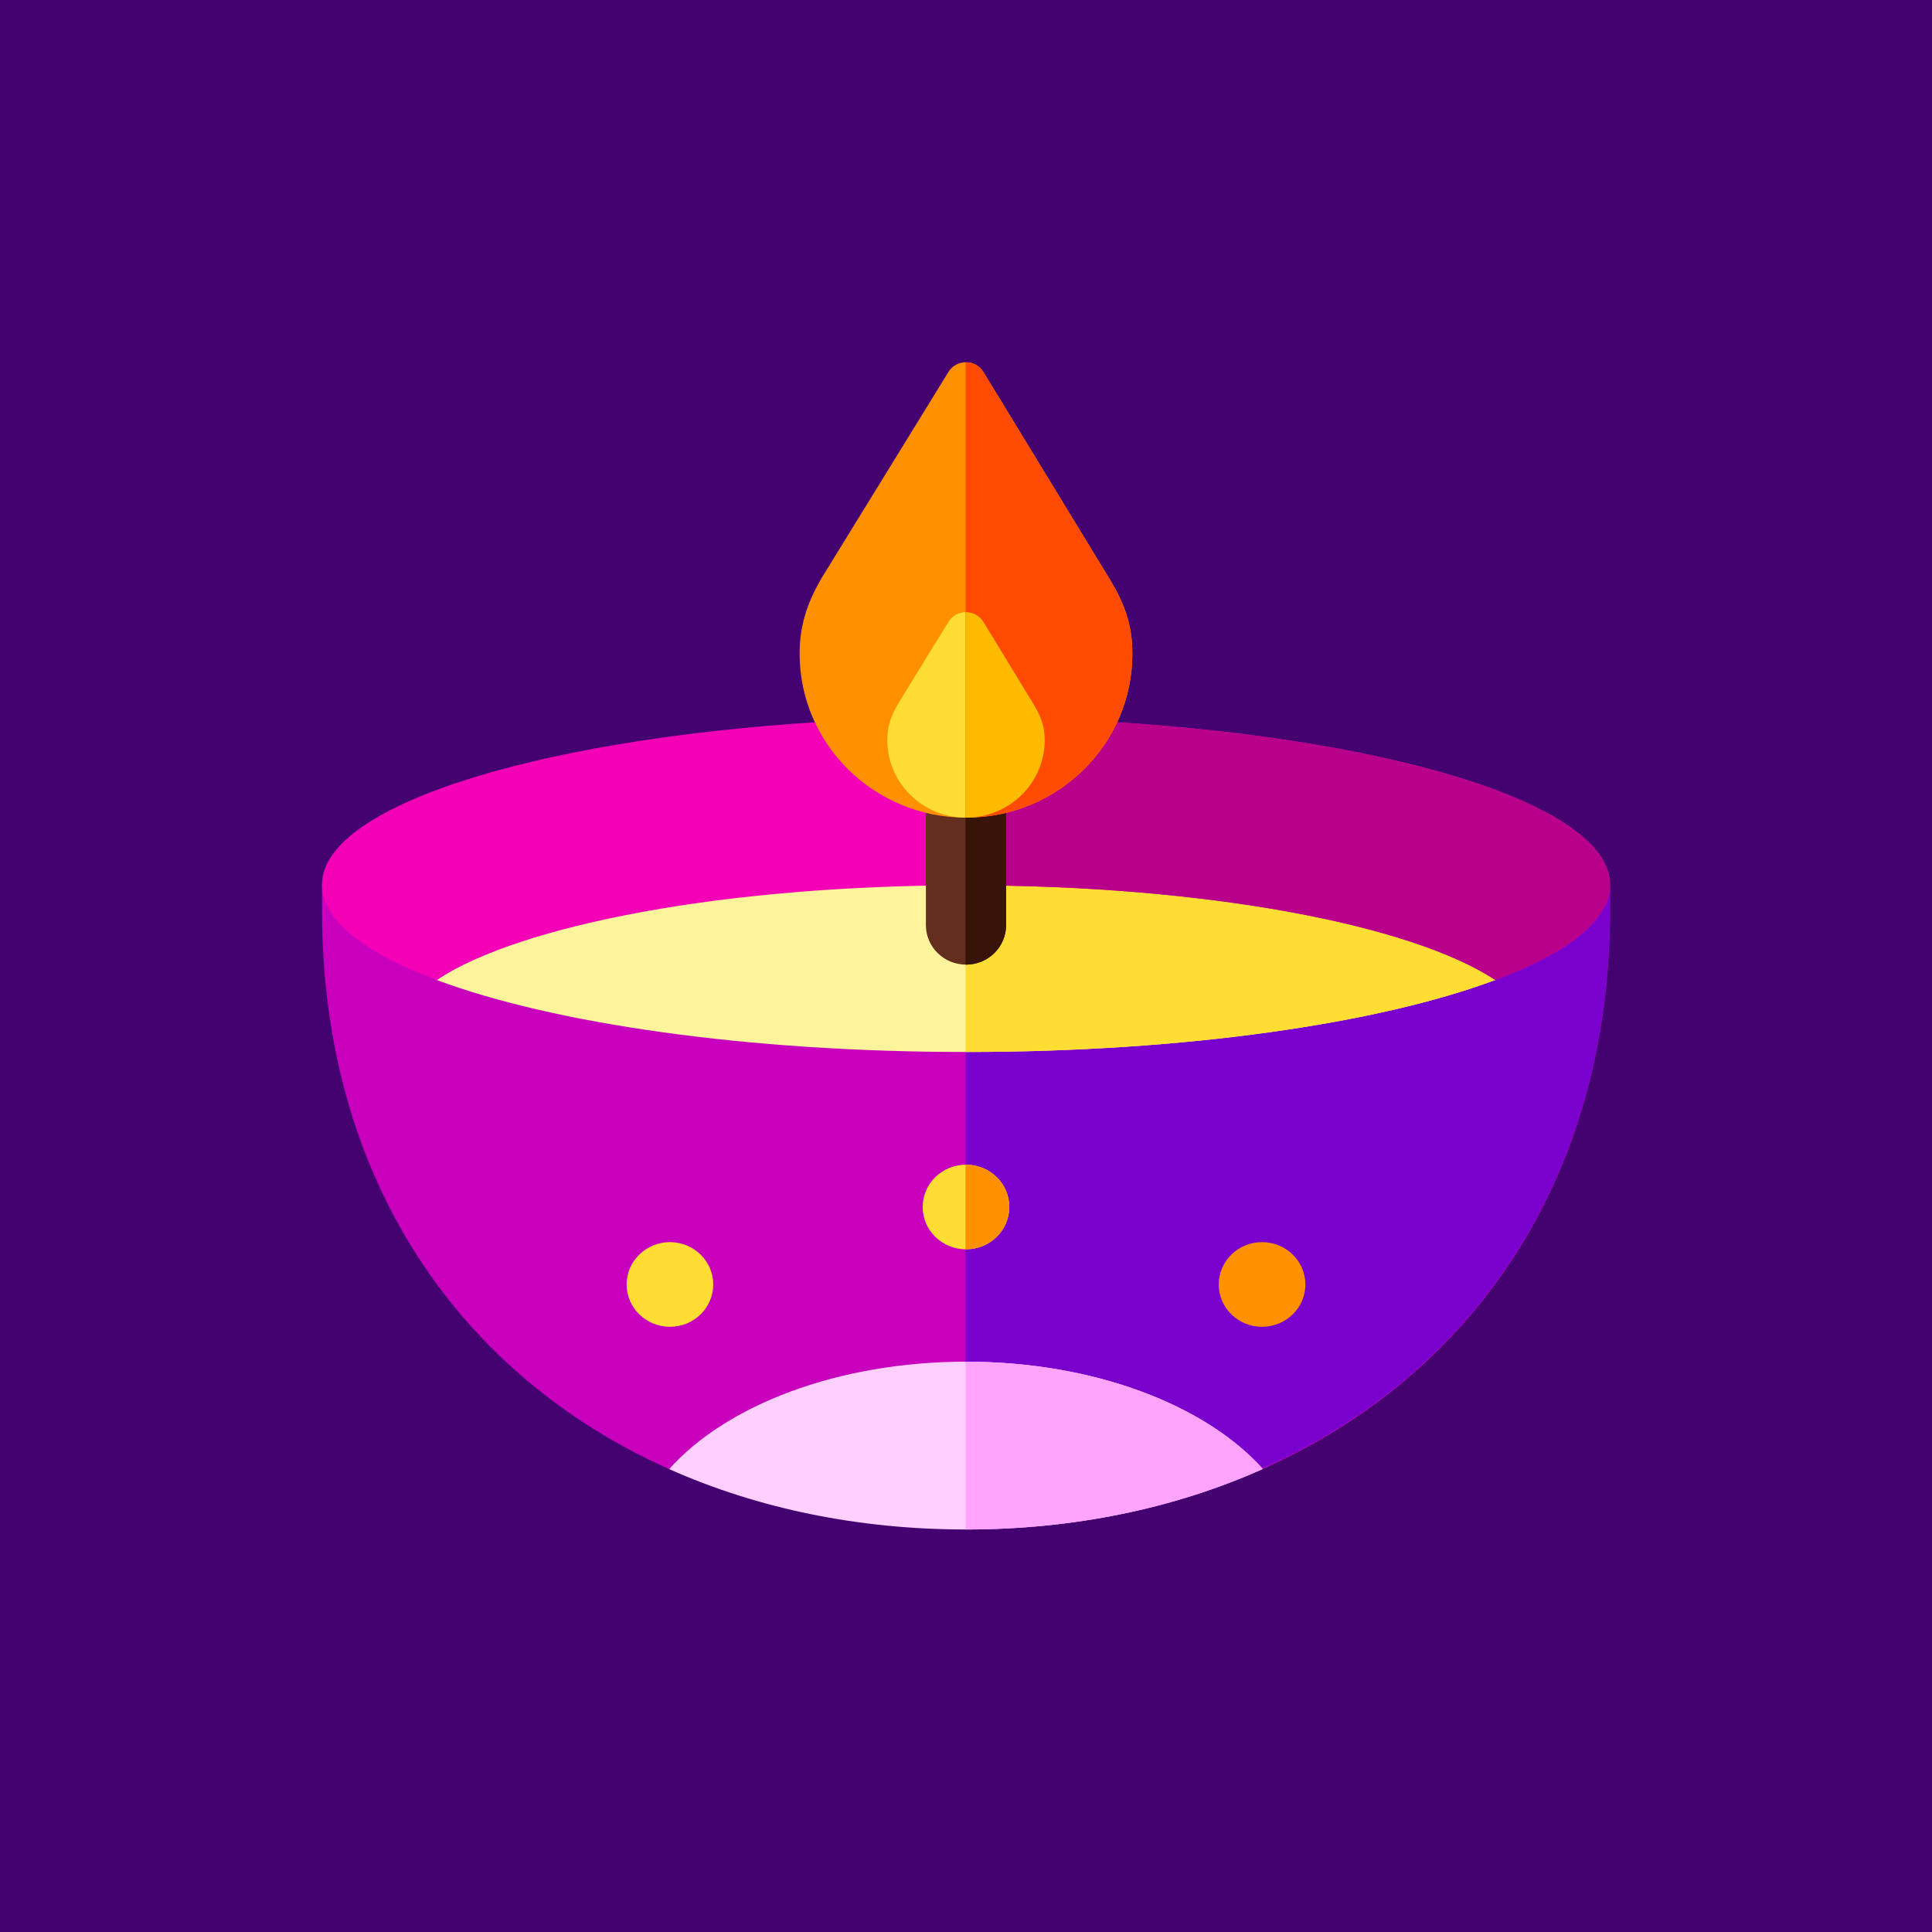 <svg width="56" height="56" viewBox="0 0 56 56" fill="none" xmlns="http://www.w3.org/2000/svg">
<rect width="56" height="56" fill="#440271"/>
<g clip-path="url(#clip0_104_1607)">
<path d="M9.333 25.644V26.373C9.333 34.271 13.406 39.907 19.395 42.582C21.052 40.728 24.284 42.313 28.001 42.313C31.716 42.313 34.947 40.727 36.604 42.579C42.589 39.904 46.667 34.268 46.667 26.373V25.686L9.333 25.644Z" fill="#C800BE"/>
<path d="M27.986 42.292C27.991 42.292 27.996 42.292 28.001 42.292C31.716 42.292 34.947 40.706 36.604 42.558C42.589 39.883 46.667 34.247 46.667 26.352V25.665L27.986 25.644L27.986 42.292Z" fill="#7A00CE"/>
<path d="M12.657 28.405C16.027 29.666 21.642 30.492 28 30.492C34.358 30.492 39.973 29.666 43.343 28.405C40.904 26.797 34.953 24.026 28 24.026C21.046 24.026 15.096 26.797 12.657 28.405Z" fill="#FFF39C"/>
<path d="M28 36.212C28.694 36.212 29.256 35.663 29.256 34.986C29.256 34.308 28.694 33.759 28 33.759C27.306 33.759 26.744 34.308 26.744 34.986C26.744 35.663 27.306 36.212 28 36.212Z" fill="#FFDD33"/>
<path d="M36.581 38.458C37.275 38.458 37.837 37.908 37.837 37.231C37.837 36.553 37.275 36.004 36.581 36.004C35.888 36.004 35.326 36.553 35.326 37.231C35.326 37.908 35.888 38.458 36.581 38.458Z" fill="#FF9000"/>
<path d="M19.419 38.458C20.112 38.458 20.674 37.908 20.674 37.231C20.674 36.553 20.112 36.004 19.419 36.004C18.725 36.004 18.163 36.553 18.163 37.231C18.163 37.908 18.725 38.458 19.419 38.458Z" fill="#FFDD33"/>
<path d="M27.986 24.026V30.492C27.991 30.492 27.995 30.492 28 30.492C34.358 30.492 39.973 29.666 43.343 28.405C40.904 26.797 34.953 24.026 28 24.026C27.995 24.026 27.991 24.026 27.986 24.026Z" fill="#FFDD33"/>
<path d="M27.986 33.759V36.21C28.057 36.21 28.129 36.207 28.201 36.195C28.885 36.087 29.35 35.457 29.24 34.788C29.139 34.181 28.598 33.752 27.986 33.759Z" fill="#FF9000"/>
<path d="M46.667 25.644C46.667 23.275 40.036 21.303 31.388 20.88H24.612C15.973 21.304 9.333 23.276 9.333 25.644C9.333 26.67 10.562 27.622 12.657 28.405C15.096 26.797 21.046 25.661 28 25.661C34.953 25.661 40.904 26.797 43.343 28.405C45.438 27.622 46.667 26.67 46.667 25.644Z" fill="#F300B7"/>
<path d="M31.388 20.88H27.986V25.661H28C34.953 25.661 40.904 26.797 43.343 28.405C45.438 27.622 46.666 26.67 46.666 25.644C46.667 23.275 40.036 21.303 31.388 20.88Z" fill="#B8008B"/>
<path d="M28 27.96C27.358 27.96 26.838 27.448 26.838 26.815V22.398C26.838 21.765 27.358 21.253 28 21.253C28.642 21.253 29.162 21.765 29.162 22.398V26.815C29.162 27.448 28.642 27.96 28 27.96Z" fill="#632E1D"/>
<path d="M28 21.253C27.995 21.253 27.991 21.254 27.986 21.254V27.96C27.991 27.96 27.995 27.961 28 27.961C28.642 27.961 29.162 27.448 29.162 26.816V22.398C29.162 21.766 28.642 21.253 28 21.253Z" fill="#381308"/>
<path d="M28.504 10.782C28.275 10.407 27.723 10.406 27.492 10.78L23.806 16.769C23.395 17.484 23.178 18.127 23.178 18.949C23.178 21.573 25.337 23.7 28 23.7C30.663 23.7 32.822 21.573 32.822 18.949C32.822 18.084 32.582 17.468 32.128 16.727L28.504 10.782Z" fill="#FF9000"/>
<path d="M28.504 18.026C28.275 17.651 27.723 17.649 27.492 18.024L26.017 20.422C25.822 20.76 25.719 21.064 25.719 21.453C25.719 22.694 26.74 23.7 28 23.7C29.259 23.7 30.281 22.694 30.281 21.453C30.281 21.044 30.167 20.753 29.952 20.402L28.504 18.026Z" fill="#FFDD33"/>
<path d="M28.504 10.782C28.387 10.59 28.186 10.496 27.986 10.5V23.699C27.991 23.699 27.995 23.7 28 23.7C30.663 23.7 32.822 21.572 32.822 18.948C32.822 18.083 32.582 17.467 32.128 16.726L28.504 10.782Z" fill="#FF4B00"/>
<path d="M28.504 18.025C28.387 17.834 28.186 17.74 27.986 17.744V23.699C27.991 23.699 27.995 23.7 28 23.7C29.259 23.7 30.281 22.694 30.281 21.452C30.281 21.043 30.167 20.752 29.952 20.401L28.504 18.025Z" fill="#FFBB00"/>
<path d="M28.001 39.469C24.284 39.469 21.052 40.728 19.395 42.582C21.967 43.73 24.892 44.333 28 44.333C31.106 44.333 34.031 43.729 36.604 42.579C34.947 40.727 31.716 39.469 28.001 39.469Z" fill="#FECFFF"/>
<path d="M28.001 39.469C27.996 39.469 27.991 39.469 27.986 39.469V44.333C27.991 44.333 27.995 44.333 28 44.333C31.106 44.333 34.031 43.729 36.604 42.579C34.947 40.727 31.716 39.469 28.001 39.469Z" fill="#FFA3FF"/>
</g>
<defs>
<clipPath id="clip0_104_1607">
<rect width="37.333" height="37.333" fill="white" transform="translate(9.333 9.333)"/>
</clipPath>
</defs>
</svg>
